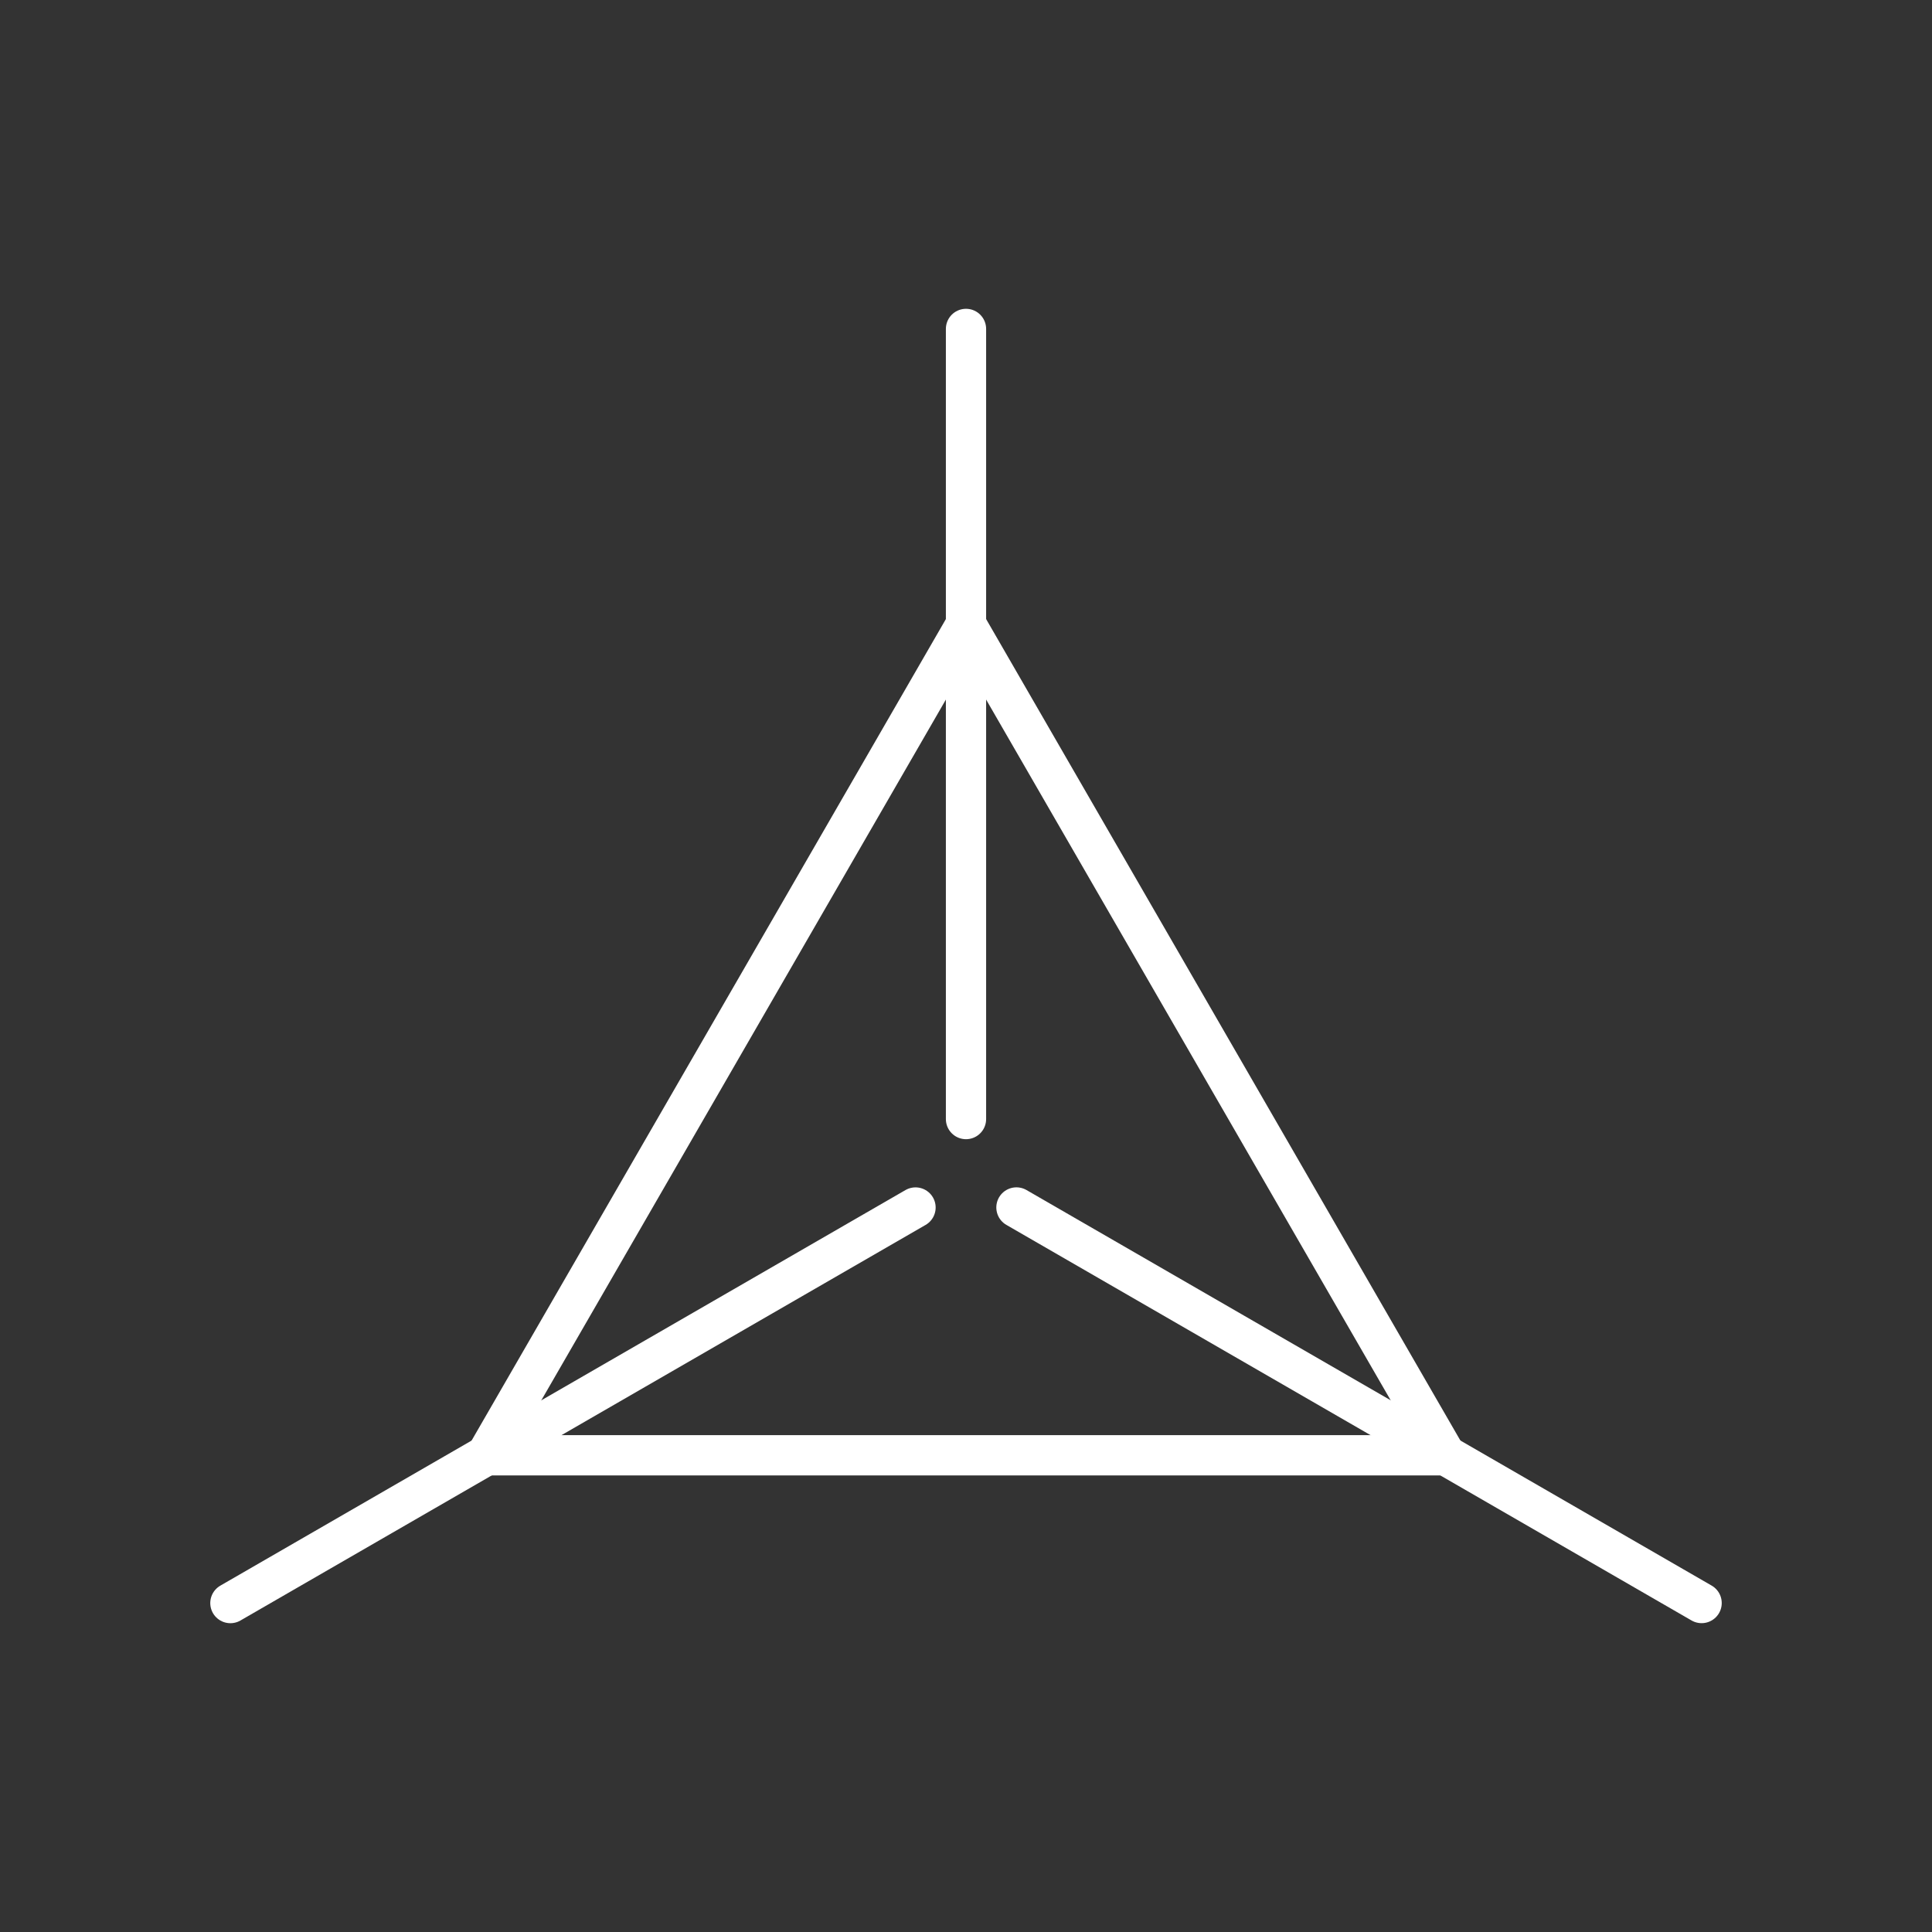 <?xml version="1.0" encoding="UTF-8"?><svg id="a" xmlns="http://www.w3.org/2000/svg" viewBox="0 0 48 48"><rect x="0" y="0" width="48" height="48" fill="#333333" stroke="none"/><defs><style>.b{fill:none;stroke:#fff;stroke-linecap:round;stroke-linejoin:round;}</style></defs><path class="b" d="M25.253,29.999l17.023,9.828"/><path class="b" d="M5.724,39.828l17.022-9.828"/><path class="b" d="M24,27.803V8.172"/><path class="b" d="M24,15.515l-11.917,20.641h23.834l-11.917-20.641Z"/></svg>